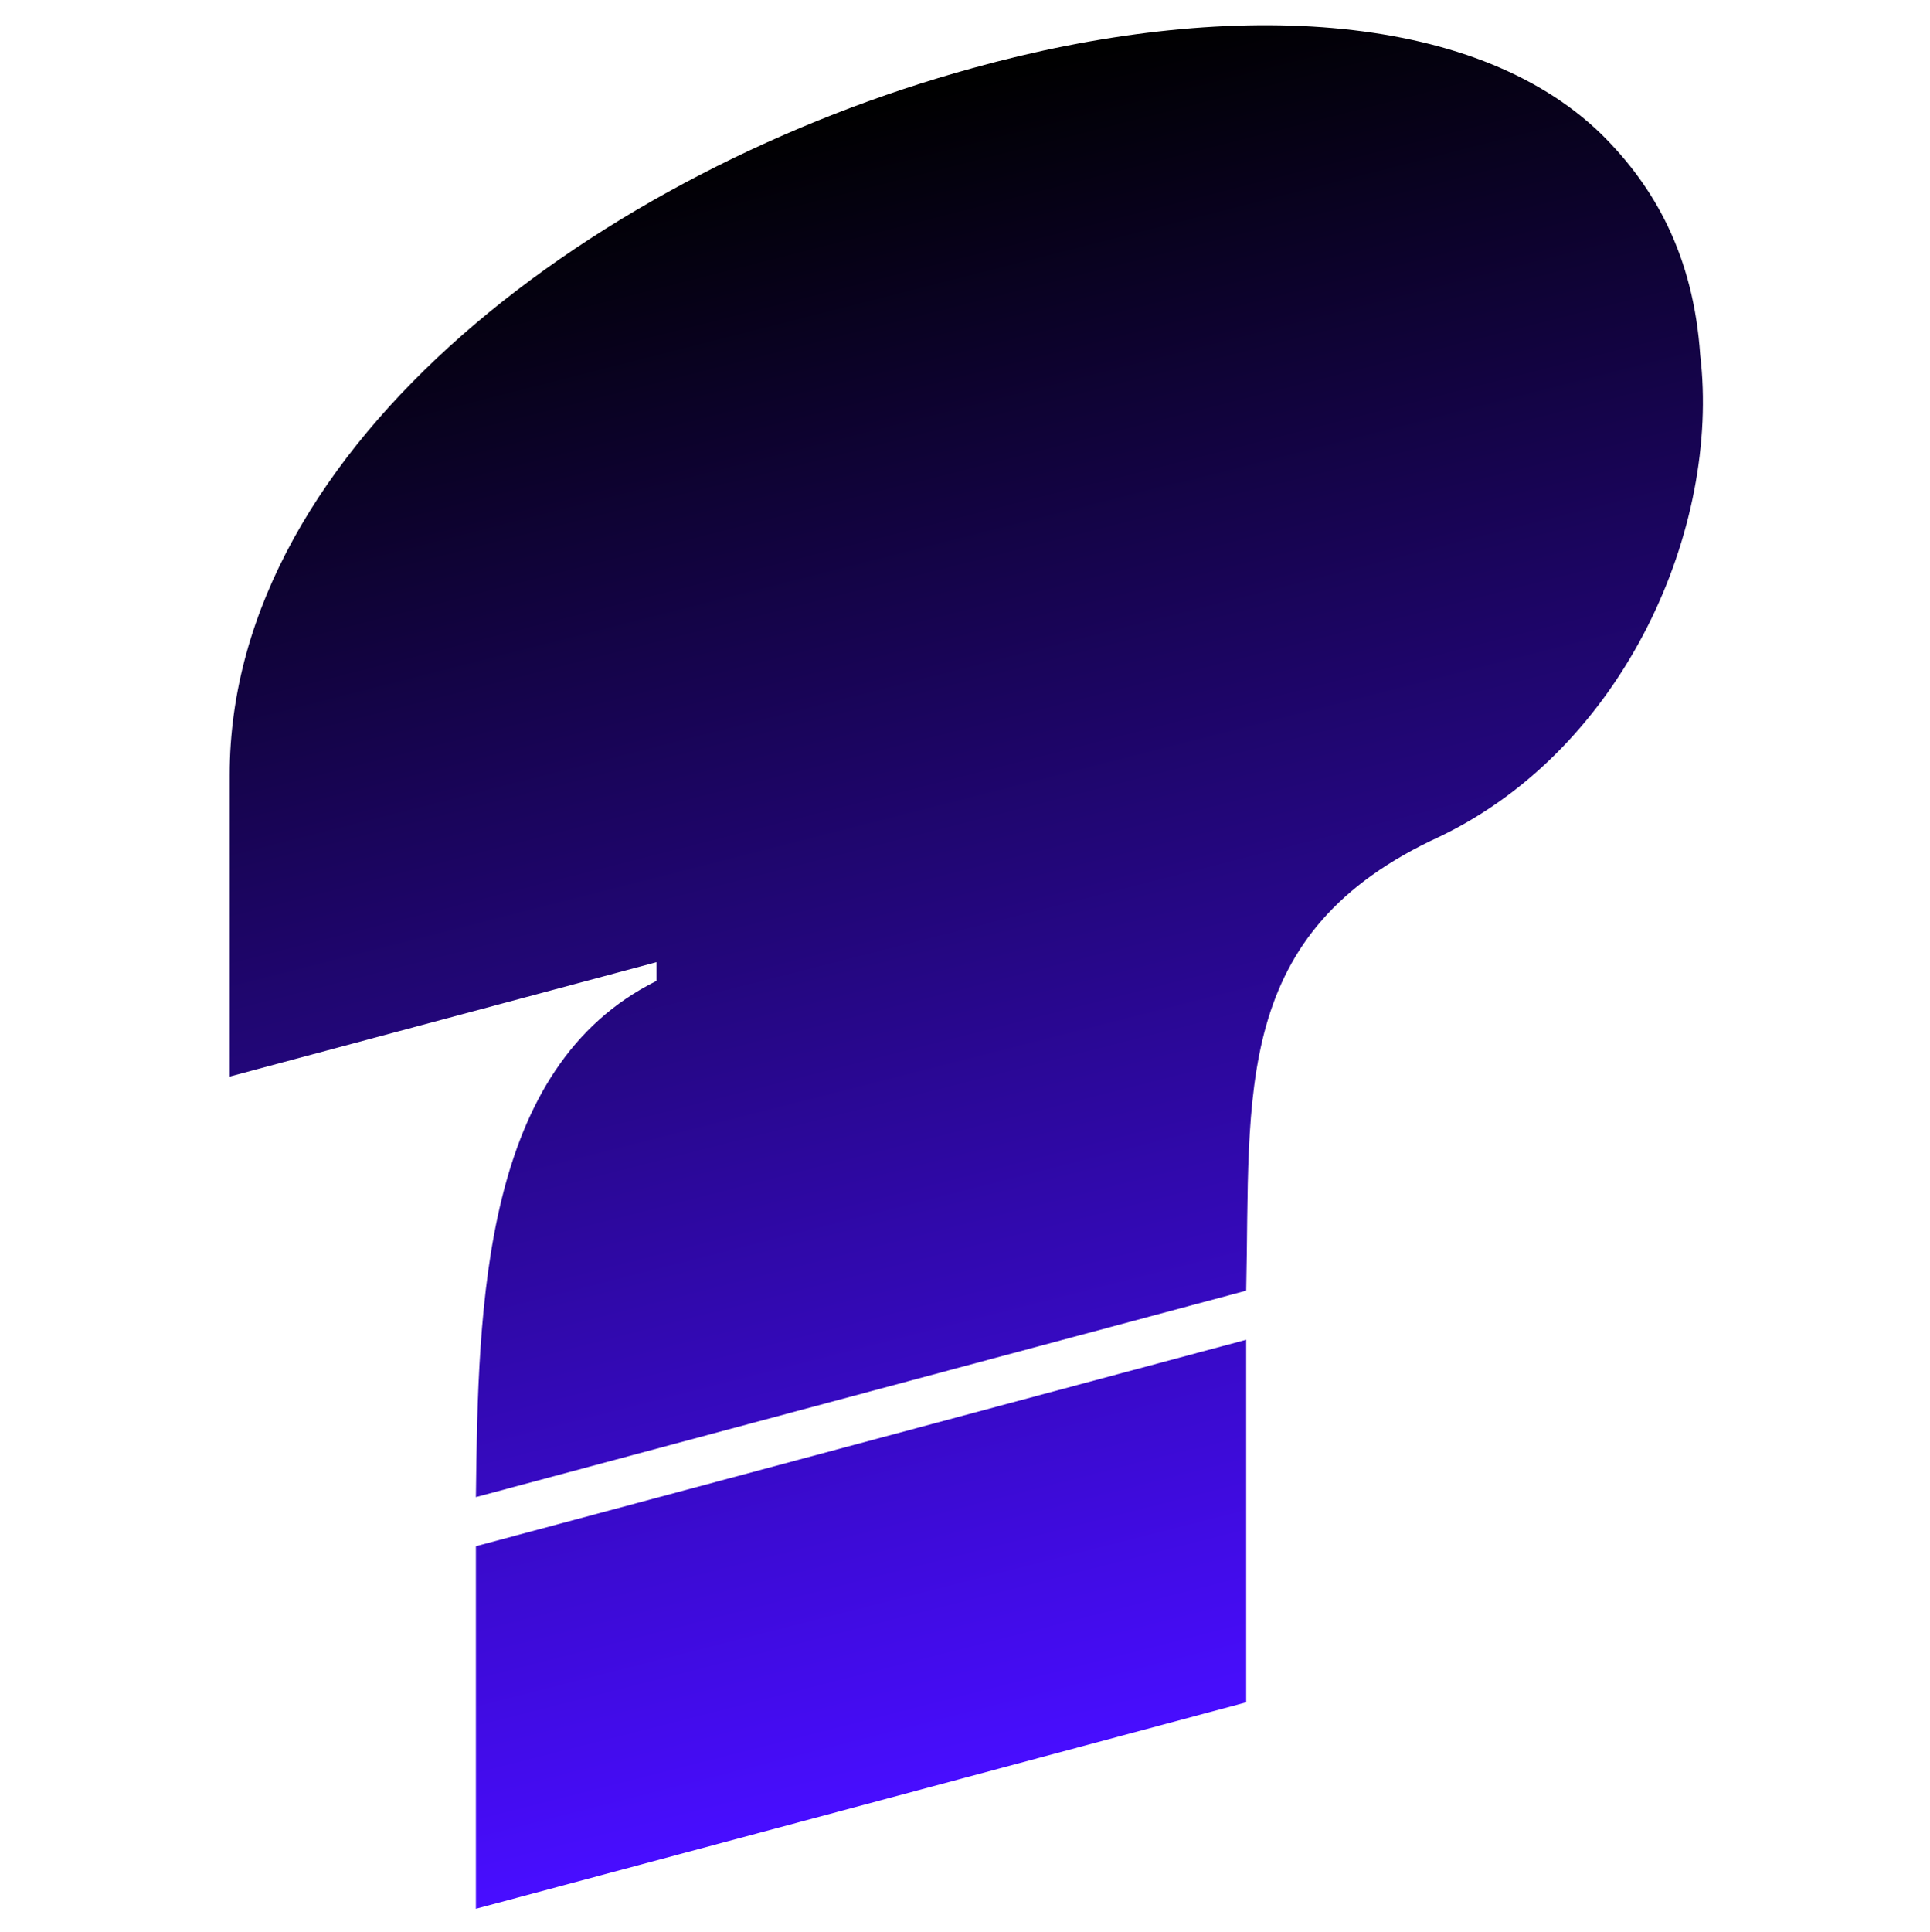 <svg viewBox="0 0 1000 1001" fill="none" xmlns="http://www.w3.org/2000/svg">
    <path d="M246.576 800.965L645.688 694.023V881.838L246.576 988.78V800.965ZM880.942 183.868C891.476 273.135 842.318 386.878 746.344 433.194C637.495 482.959 648.029 566.167 645.688 668.578L246.576 775.52C247.746 674.634 250.087 552.837 340.209 508.089V498.396L119 557.669V401.359C119 229.296 312.119 87.884 504.067 35.24C633.984 -0.783 762.73 4.706 829.444 69.226C857.534 96.839 877.431 132.706 880.942 183.868Z" fill="url(#paint0_linear_695_4452)"/>
    <defs>
        <linearGradient id="paint0_linear_695_4452" x1="611.848" y1="13.06" x2="822.504" y2="838.76" gradientUnits="userSpaceOnUse">
            <stop/>
            <stop offset="1" stop-color="#480DFF"/>
        </linearGradient>
    </defs>
</svg>
